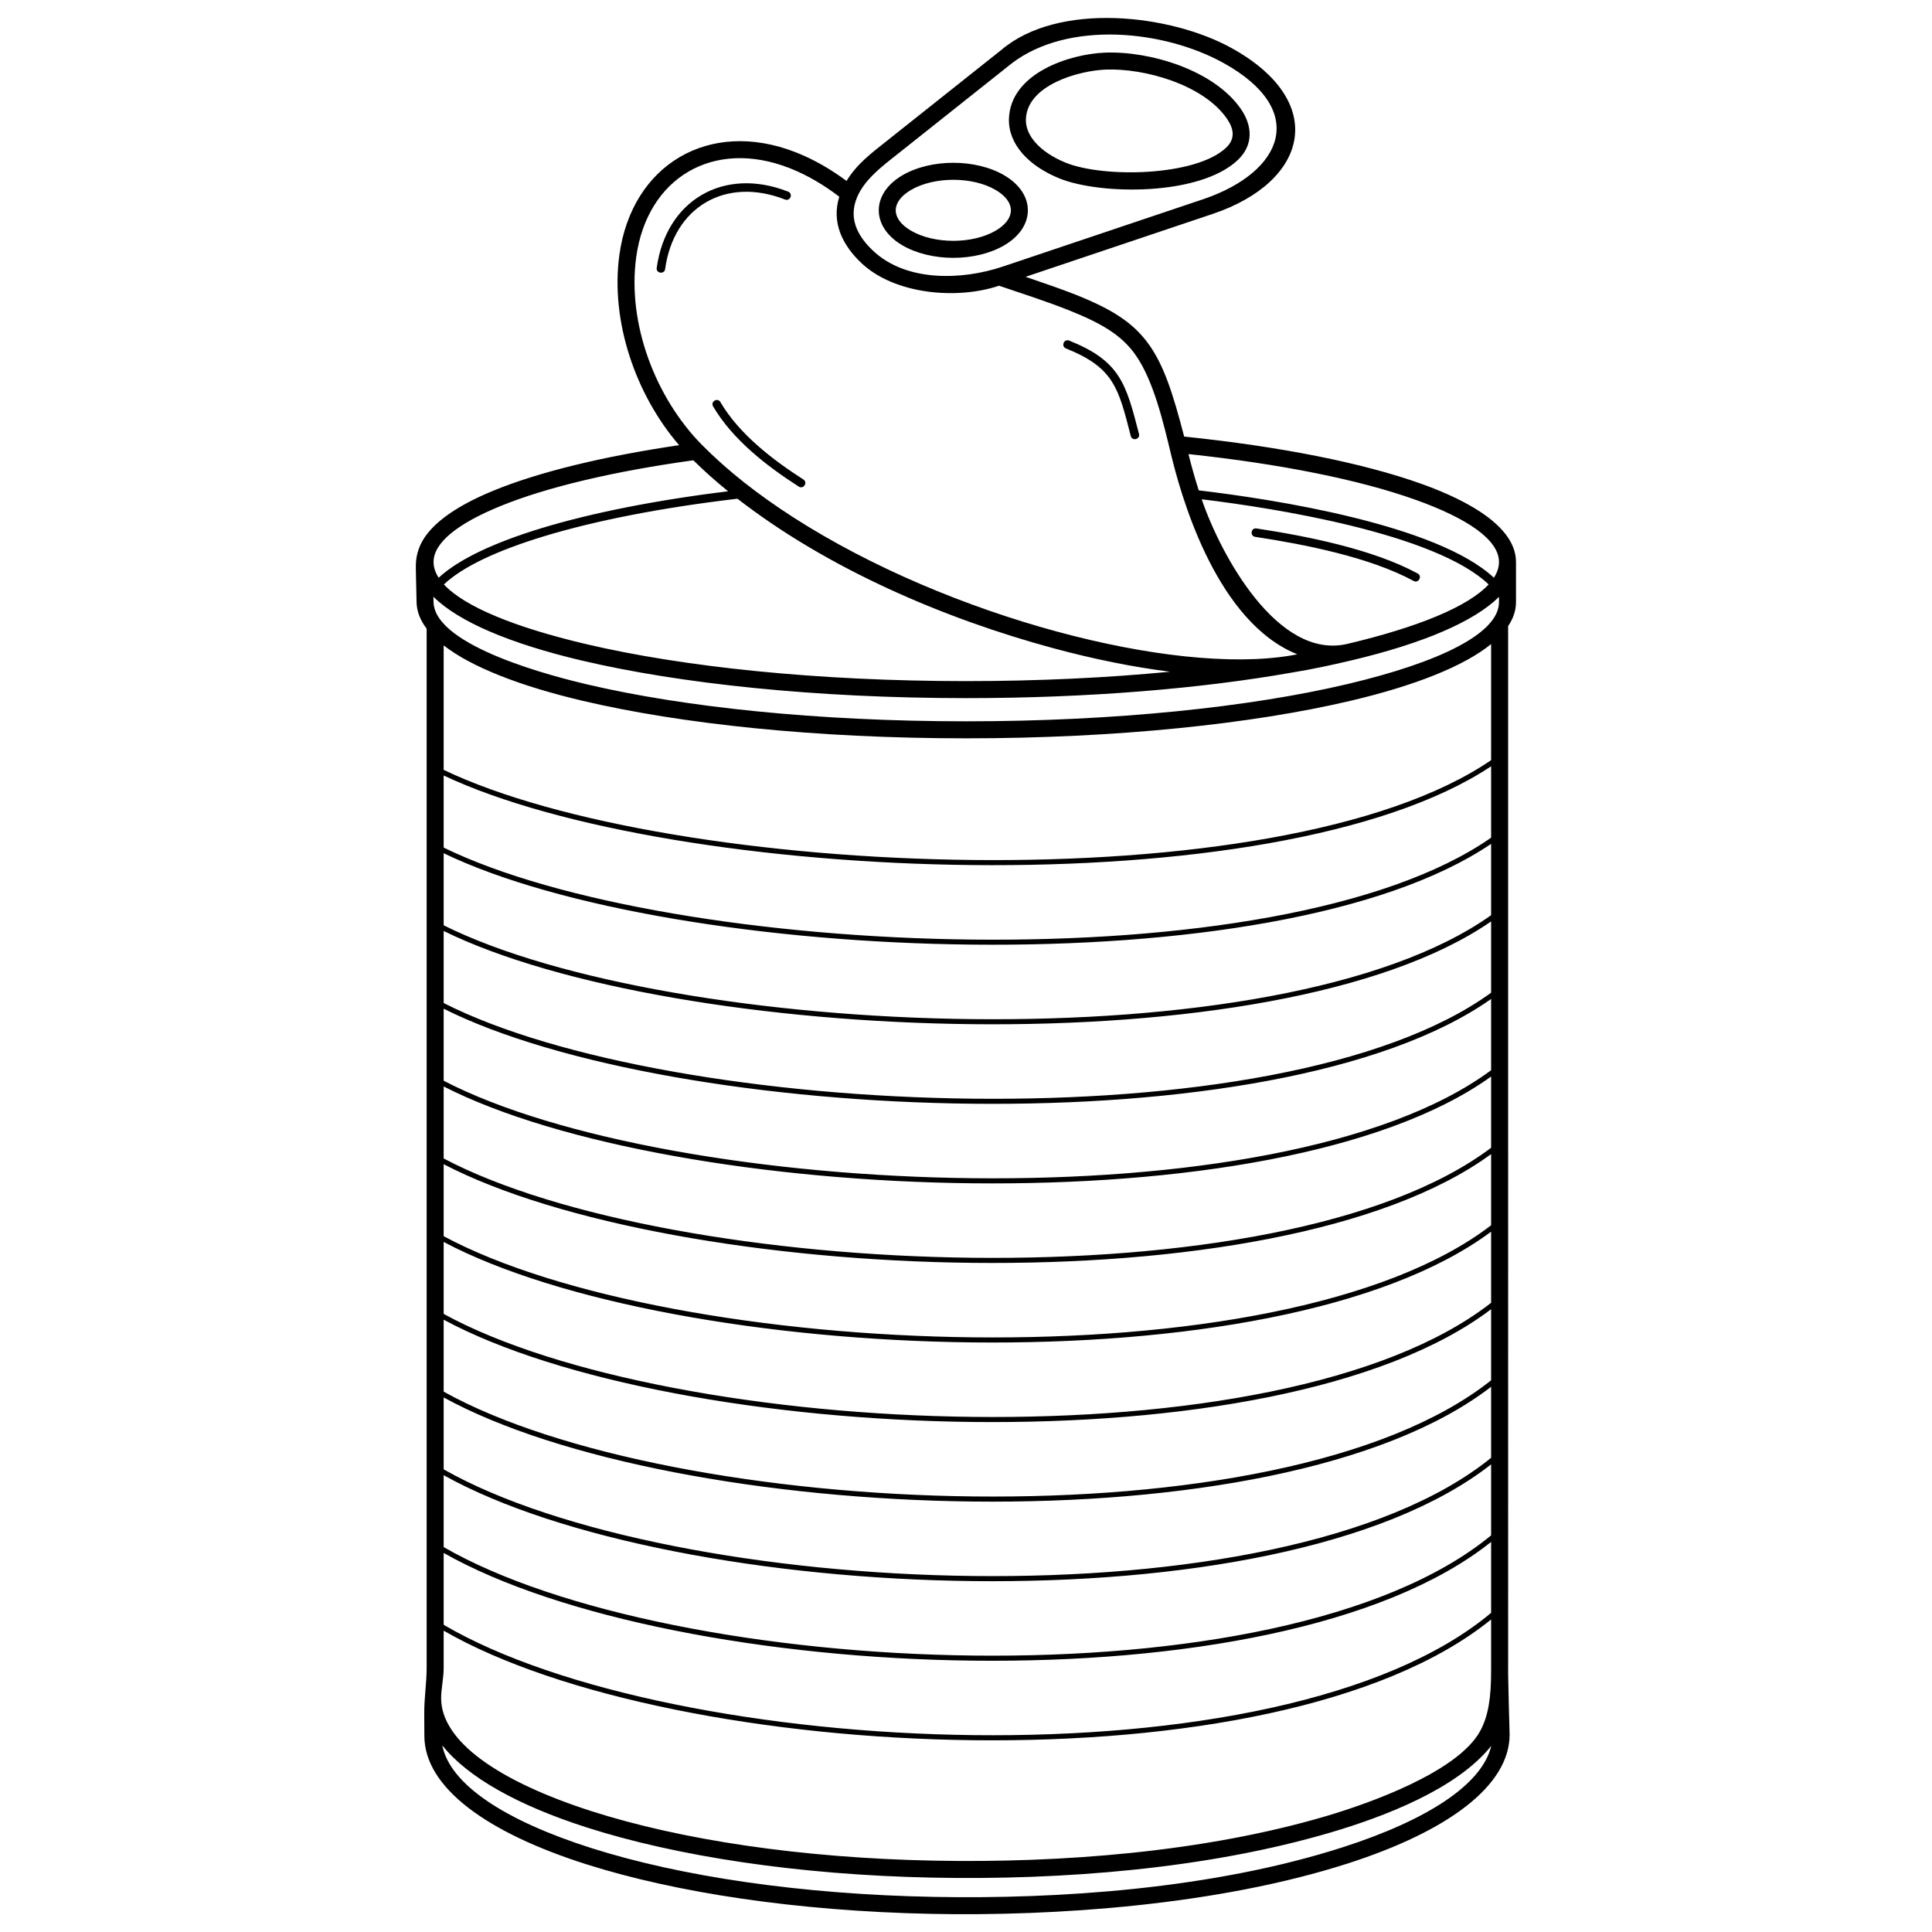 <?xml version="1.0" encoding="UTF-8"?>
<!DOCTYPE svg PUBLIC "-//W3C//DTD SVG 1.1//EN" "http://www.w3.org/Graphics/SVG/1.1/DTD/svg11.dtd">
<!-- Creator: CorelDRAW 2019 (64-Bit) -->
<svg xmlns="http://www.w3.org/2000/svg" xml:space="preserve" width="39.37in" height="39.37in" version="1.1" style="shape-rendering:geometricPrecision; text-rendering:geometricPrecision; image-rendering:optimizeQuality; fill-rule:evenodd; clip-rule:evenodd"
viewBox="0 0 39370.08 39370.08"
 xmlns:xlink="http://www.w3.org/1999/xlink"
 xmlns:xodm="http://www.corel.com/coreldraw/odm/2003">
 <defs>
  <style type="text/css">
   <![CDATA[
    .fil0 {fill:black;fill-rule:nonzero}
   ]]>
  </style>
 </defs>
 <g id="Layer_x0020_1">
  <path class="fil0" d="M23127.27 7215.07c-275.57,-382.5 -667.25,-621.05 -1330.44,-886.46 -468.16,-187.35 -959.64,-343.03 -1438,-506.2 -861.99,289.8 -2133.22,176.65 -2809.32,-465.33 -381.19,-361.96 -610.76,-822.95 -446.7,-1348.47 -303.3,-232.41 -649.34,-440.76 -1015.22,-583.81 -1551.56,-606.63 -2900.4,197.45 -3123.06,1815.48 -185.95,1351.35 391.52,2868.59 1344.43,3830.55 257.3,259.75 540.56,510.72 845.06,751.92 315.51,249.91 657.36,491.96 1019.98,724.76 1582.96,1016.29 3524.17,1824.73 5374.5,2325.47 1817.54,491.87 3541.09,685.98 4742.06,487.04 48.62,-8.64 97.3,-17.26 145.81,-26.49 -44.81,-18.02 -88.93,-37.43 -132.36,-58.14 -1582.56,-754.99 -2257.54,-3257.9 -2440.79,-4015.98 -156.15,-645.99 -356.85,-1518.1 -735.98,-2044.35zm2450.99 3724.72c-112.7,-16.93 -86.97,-188.3 25.74,-171.37 1024.35,156.27 2371.91,422.33 3285.8,918.52 99.79,54.34 17.16,206.08 -82.64,151.73 -893.93,-485.34 -2226.9,-746.02 -3228.9,-898.88zm4807.41 22061.89c-4369.16,3546.81 -16647.59,2937.85 -21344.64,228.07l0 760.43c0,210.1 -51.65,419.88 -51.65,614.93 0,879.99 1172.46,1695.94 3068.07,2303.77 1805.51,578.93 4251.6,953.7 6972.52,1007.05 2589.67,50.74 5508.17,-172.23 8003.53,-910.32 883.68,-261.37 2669.22,-897.61 3126.94,-1726.86 171.21,-310.2 225.22,-689.35 225.23,-1234.06l0 -1043.01zm-21344.64 108.21c4642.39,2725.26 17057.14,3351.46 21344.64,-243.04l0 -1445.89c-4371.15,3490.17 -16651.18,2887.55 -21344.64,224.46l0 1464.47zm0 -1583.74c4639,2677.69 17054.39,3297.52 21344.64,-238.81l0 -1446.73c-4373.1,3433.02 -16654.85,2836.84 -21344.64,220.6l0 1464.94zm0 -1583.86c4635.7,2630.43 17051.63,3243.68 21344.64,-234.84l0 -1447.54c-4375.07,3376.22 -16658.39,2786.65 -21344.64,216.98l0 1465.39zm0 -1583.76c4632.36,2583.03 17048.91,3189.62 21344.64,-230.61l0 -1448.69c-4377.02,3319.33 -16661.94,2736.53 -21344.64,213.36l0 1465.94zm0 -1583.77c4627.93,2535.11 17044.94,3136.48 21344.64,-226.39l0 -1449.62c-4378.79,3262.17 -16665.57,2686.17 -21344.64,209.66l0 1466.35zm0 -1583.87c4624.82,2488.17 17042,3082.38 21344.64,-222.28l0 -1450.38c-4380.85,3204.89 -16669.03,2636.05 -21344.64,205.88l0 1466.78zm0 -1583.78c4621.59,2441.07 17039.41,3028.22 21344.64,-218.21l0 -1451.11c-4382.62,3147.57 -16672.67,2585.85 -21344.64,202.06l0 1467.27zm0 -1583.79c4618.64,2394.19 17036.45,2973.92 21344.64,-214.2l0 -1451.99c-4384.52,3090.37 -16676.12,2536 -21344.64,198.43l0 1467.76zm0 -1583.79c4615.44,2347.26 17031.56,2921.13 21344.64,-209.99l0 -1452.84c-4386.24,3032.89 -16679.64,2485.89 -21344.64,194.69l0 1468.14zm0 -1583.9c4612.73,2300.8 17028.43,2866.89 21344.64,-205.89l0 -1453.67c-4388.13,2975.55 -16683.03,2436.17 -21344.64,191.06l0 1468.5zm0 -1583.81c4609.96,2254.21 17025.49,2812.51 21344.64,-201.7l0 -1454.46c-4389.84,2917.91 -16686.55,2386.23 -21344.64,187.21l0 1468.95zm0 -1583.81c4606.92,2207.57 17025,2756.26 21344.64,-197.7l0 -2364.95c-557.62,451.35 -1550.74,845.53 -2857.22,1153.66 -2008.27,473.65 -4779.58,766.61 -7837.91,766.61 -3054.17,0 -5814.13,-292.25 -7817.76,-764.8 -1282.33,-302.43 -2263.89,-687.9 -2831.75,-1128.82l0 2536.01zm11427.27 -12113.52c636.87,375.45 636.87,1046.91 0,1422.36 -581.7,342.92 -1501.56,342.92 -2083.26,0 -636.87,-375.45 -636.87,-1046.91 0,-1422.36 581.7,-342.92 1501.56,-342.92 2083.26,0zm-176.11 298.05c-471.81,-278.15 -1259.22,-278.15 -1731.03,0 -410.35,241.9 -410.33,584.35 0,826.26 471.81,278.14 1259.22,278.14 1731.03,0 410.33,-241.91 410.35,-584.37 0,-826.26zm613.3 -1439.83c-4.72,162.99 64.1,324.51 193.36,471.44 141.31,160.61 351.2,302.06 615.32,410.05 767.09,313.63 2649.12,281.01 3268.94,-302.28 197.7,-186.06 159.54,-391.31 15.78,-598.18 -478.41,-688.37 -1670.27,-1025.83 -2464.63,-995.93 -554.99,20.89 -1608.56,316.15 -1628.78,1014.9zm678.62 1201.21c-316.2,-129.29 -570.55,-302.11 -745.37,-500.82 -186.87,-212.4 -286.08,-455.3 -278.72,-709.88 26.8,-926.21 1223.28,-1323.06 1962.06,-1350.88 913.97,-34.41 2213.73,355.68 2761.32,1143.6 242.73,349.26 261.37,742.51 -63.2,1047.96 -780.9,734.9 -2806.21,709.32 -3636.09,370.02zm-7455.27 5745.76c-1634.59,226.83 -2994.17,549.73 -3935.72,935.07 -863.87,353.54 -1358.07,743.06 -1358.07,1137.04 0,108.38 35.41,215.73 103.79,321.5 399.57,-371.67 1125.73,-715.52 2095.56,-1010.27 1025.04,-311.52 2325.98,-570.65 3802.82,-751.68 -245.43,-198.68 -483.56,-409.92 -708.37,-631.66zm6305.24 -3947.31l4098.8 -1377.78c1611.14,-551.95 2143.22,-1805.32 398.83,-2771.61 -1207.35,-668.81 -3152.7,-871.72 -4309.37,3.99l-2313.06 1837.72c-326.03,259.03 -744.47,561.91 -875.33,980.87 -124.73,399.29 68.7,729.97 353.98,1000.87 674.22,640.22 1810.08,606.96 2646.14,325.93zm-26.87 -4416.57c1158.98,-984.64 3438.22,-729.74 4692.49,-34.93 1973.39,1093.13 1566.31,2721.43 -389.89,3378.99l-3810.32 1280.81c388.8,132.39 764.41,262.15 1026.04,366.85 726.31,290.67 1161.06,559.98 1482.17,1005.69 304.93,423.25 492.29,991.13 723,1883.03 1968.1,203.42 3640.02,538.11 4818.1,957.47 634.73,225.94 1944.06,766.37 1944.06,1598.07l0 819.26c0,167.27 -55.03,330.19 -160.44,487.76l0.06 21359.58c0,102.99 28.36,1227.55 30.33,1227.55 0,1043.63 -1255.94,1969.53 -3287.69,2624.25 -2670.75,860.63 -6002.26,1081.67 -8497.35,1030.27 -2739.26,-56.46 -5204.28,-430.72 -7030.41,-1011.04 -2035.72,-646.93 -3294.76,-1566.45 -3299.86,-2612.55l-2.23 -456.5c-1.61,-328.46 48.93,-624.51 48.93,-930.2l0 -21179.25c-130.79,-172.65 -201.22,-351.94 -205.31,-536.5l-12.72 -573.71c-4.42,-199.32 -8.98,-321.41 57.25,-513.85 153.21,-445.22 691.26,-848.75 1529.64,-1191.86 921.38,-377.08 2221.93,-694.72 3776.11,-923.29 -885.73,-1027.16 -1403.56,-2524.68 -1217.4,-3877.51 253.07,-1839.05 1829.86,-2780.75 3591.81,-2091.86 372.82,145.76 725.26,352.8 1037.3,584.59 212,-347.16 504.41,-564.19 817.26,-812.75l2339.07 -1858.39zm-4036.38 8754.6c95.67,61.4 2.18,207.04 -93.48,145.64 -652.52,-418.91 -1346.85,-955.61 -1746.3,-1635.36 -57.4,-97.9 91.63,-185.27 149.02,-87.38 384.32,654.01 1063.62,1174.48 1690.76,1577.11zm5351.12 -2669.86c-105.59,-42.32 -41.23,-202.87 64.35,-160.54 1035.8,414.53 1159.07,869.63 1423.63,1902.69 28.06,110.05 -139.25,152.7 -167.31,42.67 -250.21,-977.03 -343.58,-1393.78 -1320.67,-1784.82zm-8168.11 -1617.74c-15.14,112.7 -186.52,89.69 -171.37,-23.03 189.28,-1375.43 1361.6,-2070.95 2678.01,-1554.95 106.02,41.43 43.04,202.64 -62.99,161.21 -1211.03,-474.69 -2269.59,151.97 -2443.64,1416.77zm13896.04 7639.6c1439.42,-339.48 2465.56,-759.01 2885.43,-1213 -1089.11,-1041.22 -4382.27,-1559.02 -5847.26,-1735.19 381.03,1118.48 1541.53,3276.13 2961.83,2948.19zm-3021.83 -3129.65c1538.49,181.3 4856.04,697.93 6014.49,1780.11 68.2,-105.64 103.51,-212.85 103.51,-321.08 0,-447.78 -630.24,-886.36 -1712.39,-1271.57 -1130.06,-402.28 -2729.22,-725.59 -4615.33,-927.09 45.45,183.04 114.15,441.61 209.72,739.64zm-9400.02 170c-1538.31,180.62 -2889.8,445.29 -3943.51,765.54 -956.76,290.77 -1664.54,625.09 -2038.75,981.09 419.85,454 1446,873.53 2885.44,1213.02 1983.41,467.78 4726.56,757.12 7759.33,757.12 1470.38,0 2872.69,-68.01 4153.32,-191.4 -752.67,-94.43 -1560.28,-257.39 -2384.77,-480.52 -2213.67,-599.07 -4586.68,-1614.34 -6431.07,-3044.85zm11297.11 3542.96c-1851.24,326.97 -4148.04,520.63 -6634.59,520.63 -3058.33,0 -5829.65,-292.96 -7837.91,-766.6 -1445.91,-341.02 -2507.93,-787.44 -3020.67,-1300.1l2.39 108c20.34,917.12 2530,1537.37 3117,1675.82 1978.77,466.69 4710.61,755.31 7739.19,755.31 3032.76,0 5775.92,-289.33 7759.33,-757.12 1912.97,-451.17 3096.17,-1043.7 3096.17,-1670.63l0 -108.32c-513.9,511.38 -1574.57,956.69 -3017.59,1297.03 -393.37,92.77 -802.69,181.68 -1203.32,245.97zm4063.78 21870.52c-702.84,884.62 -2201.92,1448.94 -3257.88,1761.28 -2536.3,750.19 -5503.58,978.51 -8135.71,924.57 -2741.98,-56.22 -5212.65,-436.94 -7043.55,-1024.01 -1393.02,-446.67 -2423.83,-1020.49 -2939.41,-1672.26 158.57,803.96 1289.16,1538.21 3039.33,2094.39 1804.27,573.37 4251.71,942.05 6978.06,994.43 2508.42,48.16 5677.24,-155.7 8339.71,-1013.66 1716.55,-553.15 2835.32,-1277.36 3019.46,-2064.73z"/>
 </g>
</svg>

